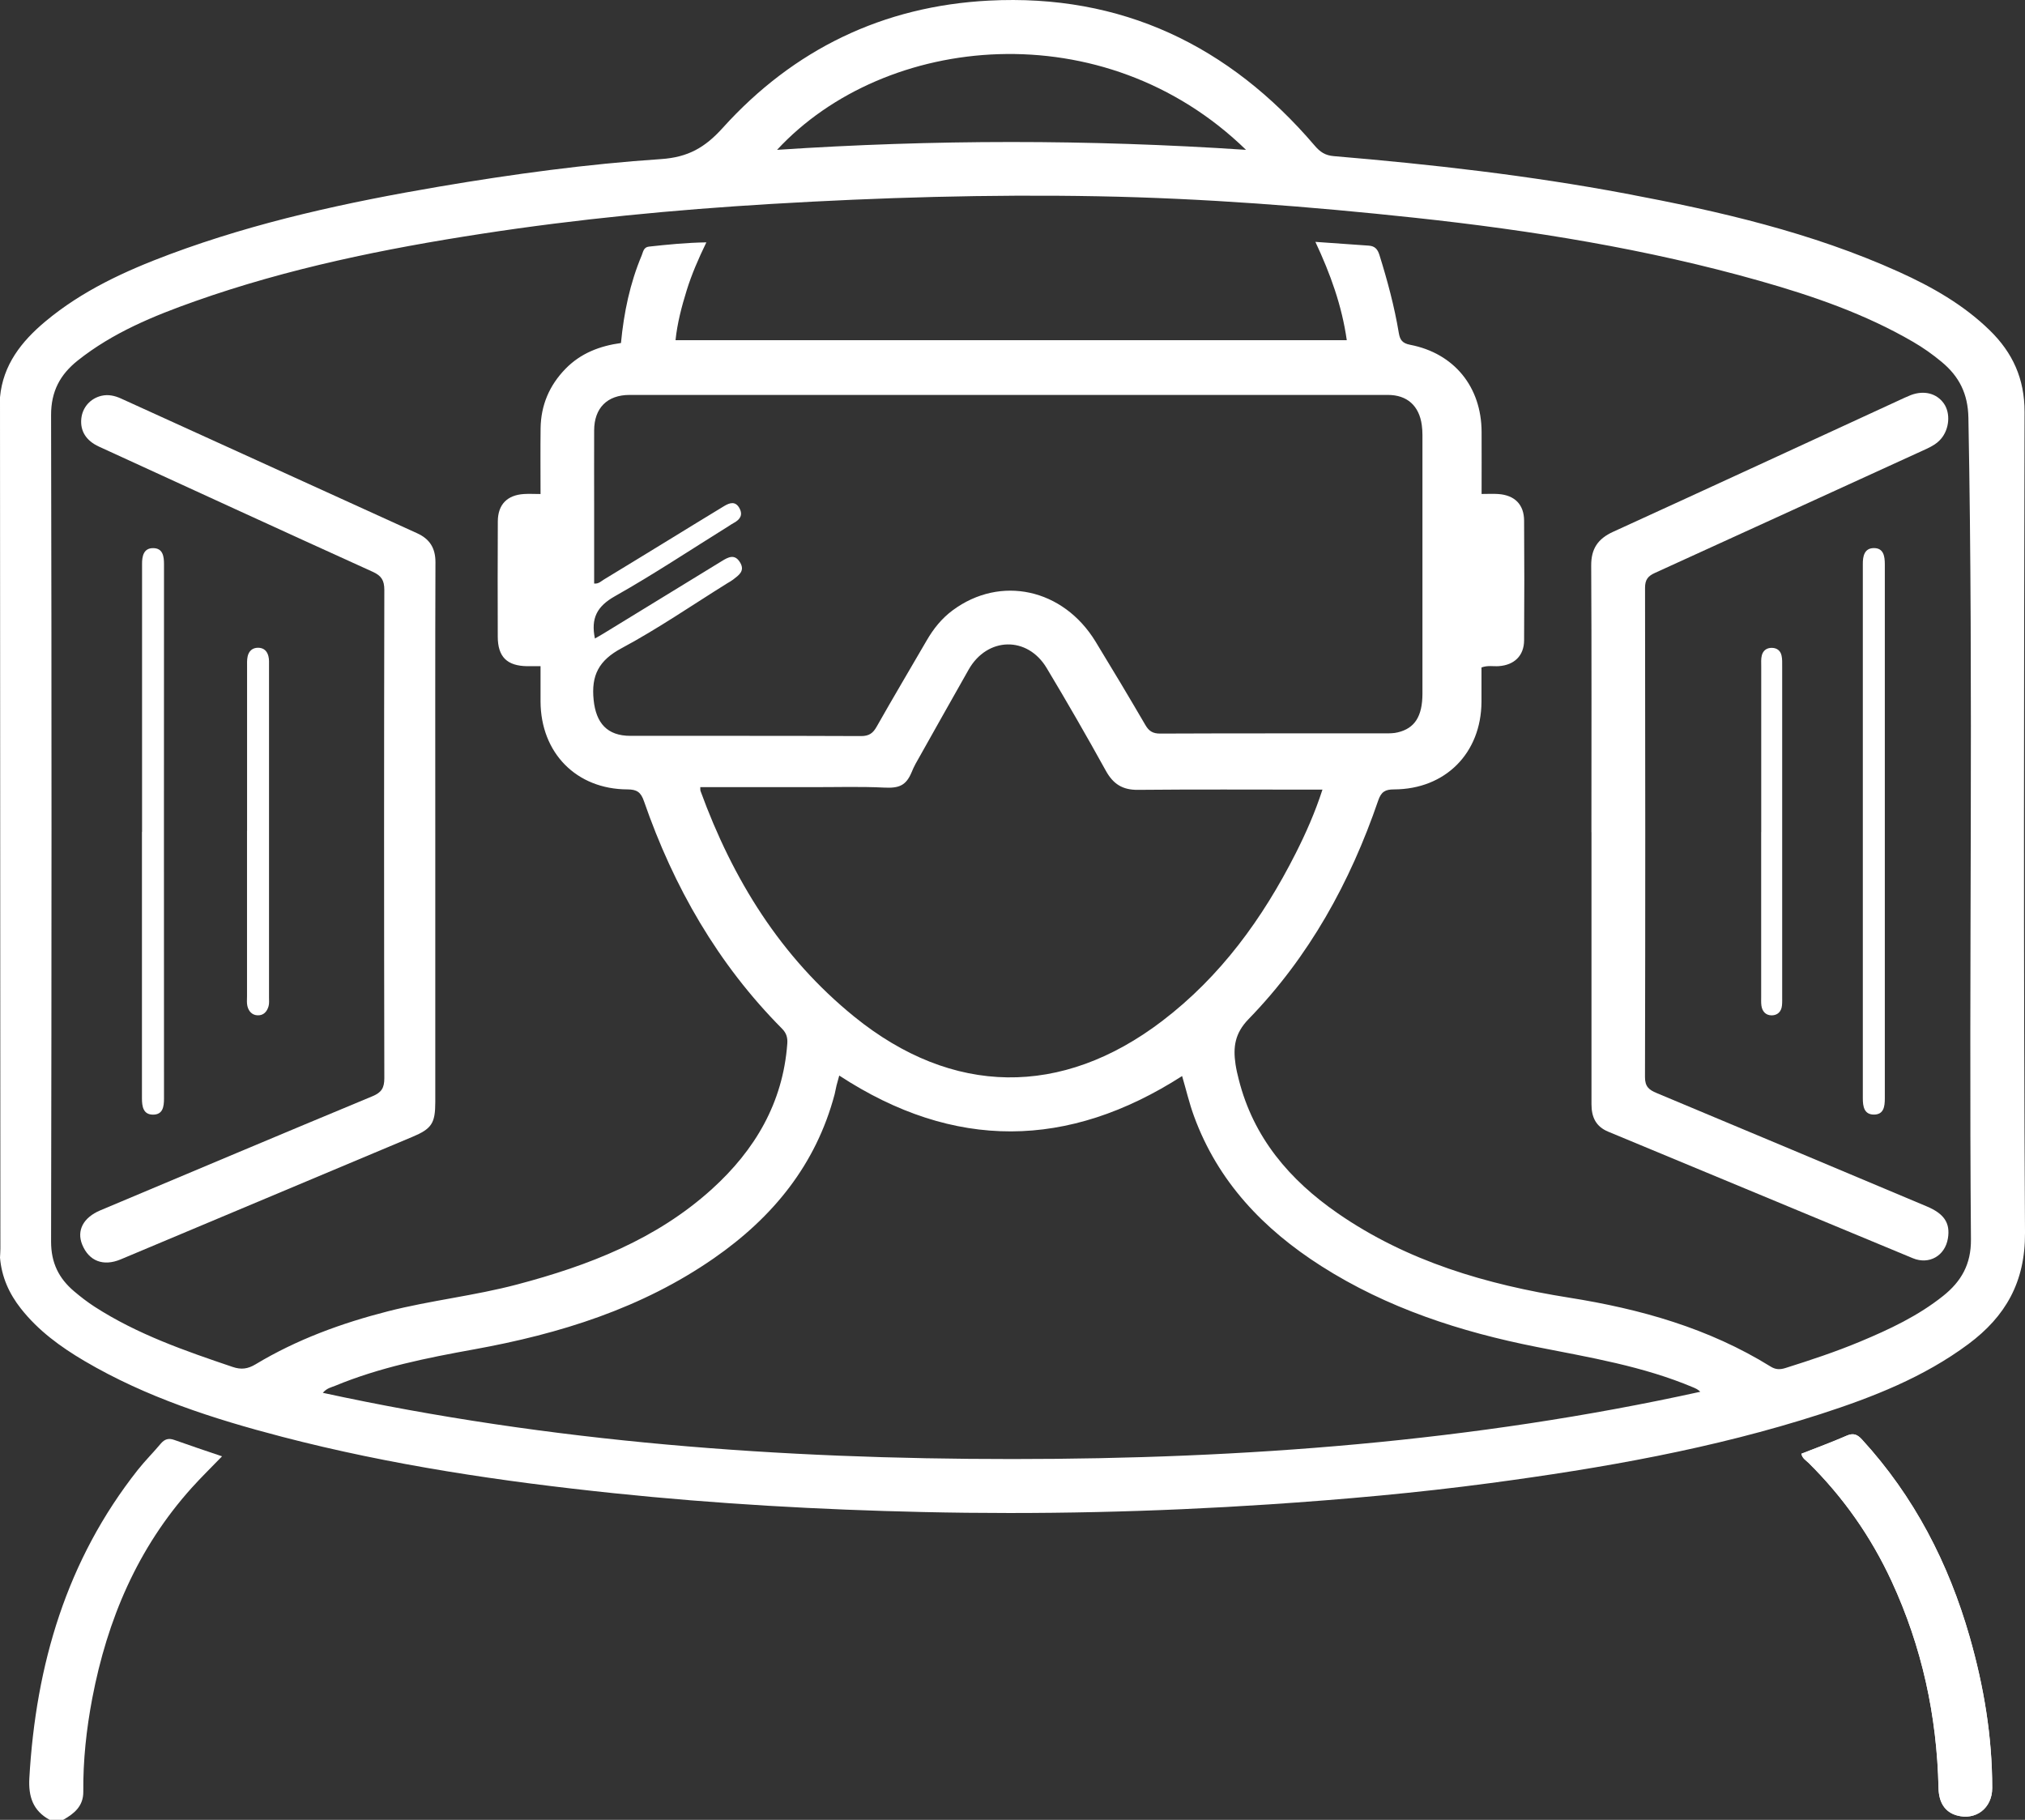 <?xml version="1.0" encoding="UTF-8"?><svg id="Layer_1" xmlns="http://www.w3.org/2000/svg" viewBox="0 0 366.35 329.25"><rect x="0" y="0" width="366.35" height="329.25" fill="#333333" stroke="none"/><defs><style>.cls-1{fill:#fff;}</style></defs><g id="Yg910Z.tif"><g><path class="cls-1" d="M325.89,263.01c.16,.84,.8,1.18,1.27,1.63,6.31,6.23,11.32,13.38,15.05,21.43,5.49,11.86,8.21,24.36,8.49,37.41,.06,2.68,1.18,4.36,3.31,4.97,3.4,.96,6.4-1.29,6.4-4.95,.01-9.31-1.52-18.41-4.07-27.33-3.82-13.36-10.05-25.43-19.5-35.74-.84-.92-1.56-1.21-2.78-.67-2.65,1.16-5.38,2.16-8.18,3.26Z"/><path class="cls-1" d="M8.99,329.25c-3.03-1.65-3.87-4.21-3.68-7.57,1.18-20.49,6.72-39.42,19.63-55.76,1.3-1.64,2.79-3.12,4.13-4.72,.71-.84,1.43-1.06,2.48-.68,2.79,1,5.6,1.93,8.62,2.96-1.89,1.96-3.75,3.77-5.47,5.68-9.81,10.9-15.29,23.86-18.01,38.11-1.06,5.58-1.67,11.21-1.62,16.9,.02,2.59-1.64,3.96-3.65,5.08h-2.43Z"/><path class="cls-1" d="M0,71.87c.54-5.87,3.89-10.1,8.19-13.7,6.67-5.58,14.46-9.15,22.51-12.16,15.8-5.89,32.19-9.43,48.77-12.25,13.31-2.26,26.69-4.08,40.14-4.98,4.85-.33,7.92-2.07,11.13-5.63C143.56,8.94,159.74,1.1,178.91,.11c24-1.24,43.46,8.12,58.92,26.22,.98,1.15,1.89,1.79,3.49,1.92,17.68,1.49,35.31,3.49,52.76,6.77,16.92,3.19,33.67,7.03,49.46,14.17,5.99,2.71,11.67,5.93,16.43,10.57,4.16,4.06,6.31,8.78,6.3,14.77-.1,49.51-.2,99.02,.08,148.53,.05,8.9-3.53,15.11-10.24,20.11-8.07,6-17.29,9.61-26.76,12.67-19.46,6.28-39.51,9.78-59.71,12.48-13.31,1.78-26.68,2.97-40.09,3.86-20.84,1.38-41.69,1.85-62.56,1.38-18.7-.42-37.36-1.47-55.97-3.41-20.21-2.11-40.27-5.07-59.97-10.2-12.43-3.24-24.61-7.15-35.77-13.72-4.33-2.55-8.35-5.48-11.5-9.48C1.64,234.04,.29,231.01,0,227.53c.02-.54,.07-1.08,.07-1.61M268.01,89.37c1.19,0,2.13-.06,3.06,.01,2.94,.21,4.64,1.88,4.66,4.8,.05,7.23,.05,14.45,0,21.68-.02,2.78-1.78,4.46-4.57,4.66-.99,.07-2.01-.18-3.14,.24,0,2.07,.01,4.15,0,6.23-.06,9.27-6.53,15.8-15.82,15.83-1.6,0-2.32,.43-2.86,2-5.07,14.8-12.5,28.28-23.45,39.55-2.52,2.59-2.82,5.1-2.37,8.17,.14,.93,.35,1.85,.59,2.77,2.65,10.51,9.2,18.18,17.89,24.19,12.6,8.72,26.95,12.9,41.84,15.27,12.93,2.05,25.28,5.52,36.49,12.47,.88,.55,1.67,.58,2.66,.27,4.57-1.44,9.11-2.94,13.54-4.79,5.3-2.21,10.49-4.65,15.02-8.27,3.28-2.62,5.06-5.73,5.02-10.22-.41-49.54,.48-99.09-.46-148.64-.08-4.37-1.68-7.5-4.86-10.13-1.61-1.34-3.32-2.55-5.13-3.6-8.7-5.07-18.13-8.31-27.75-11.04-20.43-5.79-41.32-9.15-62.4-11.42-19.07-2.05-38.17-3.53-57.35-3.89-19.72-.37-39.43,.22-59.12,1.39-17.52,1.05-34.97,2.72-52.32,5.39-17.62,2.71-35.05,6.25-51.89,12.21-7.52,2.66-14.88,5.68-21.22,10.72-3.19,2.54-4.84,5.57-4.83,9.89,.11,49.85,.1,99.69,0,149.54,0,3.83,1.4,6.63,4.16,8.97,1.18,1,2.42,1.96,3.72,2.8,7.73,4.99,16.33,7.97,24.97,10.89,1.55,.53,2.75,.36,4.15-.48,7.46-4.49,15.54-7.44,23.95-9.59,7.71-1.97,15.66-2.81,23.36-4.85,12.91-3.41,25.19-8.14,35.27-17.28,7.77-7.05,12.82-15.58,13.61-26.28,.08-1.07-.14-1.9-.94-2.71-11.63-11.71-19.62-25.66-24.99-41.17-.56-1.63-1.28-2.12-2.97-2.13-9.25-.02-15.7-6.59-15.74-15.9,0-2.07,0-4.15,0-6.39-.95,0-1.68,0-2.41,0-3.65-.05-5.32-1.68-5.33-5.34-.02-6.96-.03-13.91,.01-20.87,.02-3.05,1.7-4.75,4.73-4.94,.92-.06,1.86,0,3,0,0-4.1-.04-8,.01-11.9,.06-4.17,1.58-7.74,4.49-10.74,2.75-2.83,6.21-4.15,10.05-4.68,.53-5.54,1.63-10.8,3.74-15.82,.27-.64,.33-1.51,1.31-1.62,3.37-.37,6.75-.71,10.4-.77-1.46,3.01-2.66,5.79-3.56,8.68-.91,2.94-1.7,5.92-2.02,9.02h121.44c-.89-6.26-2.96-11.98-5.68-17.79,3.46,.25,6.55,.47,9.64,.68,1.07,.07,1.6,.59,1.94,1.67,1.45,4.64,2.71,9.32,3.51,14.12,.21,1.24,.61,1.87,2.05,2.15,7.98,1.54,12.9,7.63,12.93,15.76,.02,3.64,0,7.28,0,11.23Zm-116.18,105.22c-.21,.75-.36,1.26-.49,1.79-.13,.52-.21,1.06-.34,1.58-3.38,12.76-11.19,22.29-21.84,29.68-13.07,9.08-27.9,13.68-43.35,16.48-8.58,1.55-17.09,3.25-25.18,6.6-.67,.28-1.48,.4-2.23,1.27,41.32,8.97,82.9,11.99,124.75,11.98,41.87,0,83.45-3.14,124.46-12.17-.42-.42-.85-.61-1.28-.79-9.08-3.84-18.74-5.42-28.33-7.32-13.78-2.73-27.03-7.02-38.98-14.64-10.45-6.67-18.69-15.27-23.02-27.14-.85-2.32-1.41-4.75-2.14-7.23-20.61,13.22-41.24,13.51-62.03-.09Zm-44.2-79.07c.64-.37,1.1-.62,1.55-.9,7.14-4.37,14.27-8.74,21.41-13.11,1.14-.7,2.32-1.36,3.29,.23,.96,1.57-.24,2.33-1.25,3.12-.32,.25-.68,.44-1.03,.65-6.36,3.96-12.55,8.23-19.14,11.76-4.12,2.2-5.53,4.9-5.06,9.39,.43,4.14,2.43,6.47,6.65,6.47,13.91,.01,27.83-.02,41.74,.04,1.43,0,2.14-.51,2.81-1.7,2.96-5.23,6.03-10.39,9.04-15.58,1.23-2.13,2.73-4.01,4.72-5.48,8.64-6.39,19.97-3.93,25.83,5.65,3.06,5.01,6.07,10.05,9.03,15.12,.65,1.12,1.37,1.55,2.71,1.54,13.58-.06,27.15-.03,40.73-.04,.74,0,1.5,0,2.21-.18,3.07-.72,4.46-2.89,4.47-7,.01-15.6,0-31.2,0-46.8,0-.6-.04-1.21-.12-1.81-.48-3.48-2.65-5.44-6.13-5.44-45.73-.01-91.45-.01-137.18,0-4.07,0-6.41,2.38-6.42,6.42-.02,4.66,0,9.32,0,13.98,0,4.57,0,9.14,0,13.73,.83,.07,1.26-.43,1.76-.73,3.87-2.34,7.72-4.71,11.58-7.07,3.4-2.08,6.78-4.17,10.19-6.23,1-.6,2.04-.93,2.76,.4,.66,1.23,.1,2.04-1,2.64-.36,.19-.69,.42-1.03,.64-6.82,4.24-13.52,8.7-20.51,12.64-3.22,1.82-4.38,3.97-3.61,7.66Zm131.62,27.34c-.94,0-1.65,0-2.37,0-10.34,0-20.67-.06-31.01,.04-2.79,.03-4.48-1.05-5.81-3.46-3.46-6.26-7.03-12.46-10.71-18.59-3.49-5.82-10.74-5.63-14.1,.28-3.23,5.69-6.43,11.4-9.64,17.11-.26,.47-.47,.96-.68,1.46-1.02,2.45-2.31,2.93-4.99,2.79-4.31-.21-8.64-.07-12.97-.08-6.75,0-13.5,0-20.28,0,.02,.32-.02,.53,.05,.71,5.82,15.96,14.49,30.02,27.81,40.82,17.76,14.39,37.53,14.62,55.69,.79,10.58-8.06,18.19-18.54,24.15-30.31,1.85-3.66,3.51-7.4,4.86-11.56Zm-13.83-115.75c-25.74-25.05-65.28-21.11-84.84,0,28.3-1.88,56.28-1.9,84.84,0Z"/><path class="cls-1" d="M325.89,263.01c2.8-1.1,5.53-2.1,8.18-3.26,1.22-.54,1.93-.25,2.78,.67,9.45,10.31,15.67,22.38,19.5,35.74,2.55,8.92,4.08,18.02,4.07,27.33,0,3.66-3,5.91-6.4,4.95-2.13-.6-3.25-2.29-3.31-4.97-.28-13.05-3-25.54-8.49-37.41-3.72-8.05-8.74-15.19-15.05-21.43-.46-.46-1.11-.79-1.27-1.63Z"/><path class="cls-1" d="M287.91,150.54c0-16.07,.05-32.14-.04-48.21-.02-3.06,1.22-4.86,3.95-6.11,17.6-8.04,35.17-16.16,52.75-24.26,.37-.17,.74-.33,1.12-.48,2.4-.91,4.68-.32,5.98,1.52,1.24,1.77,1,4.64-.52,6.4-.72,.84-1.65,1.36-2.64,1.82-16.38,7.48-32.74,14.98-49.13,22.44-1.25,.57-1.77,1.22-1.77,2.69,.05,29.51,.06,59.02-.01,88.53,0,1.73,.74,2.3,2.1,2.87,16.3,6.81,32.58,13.66,48.87,20.51,3.17,1.33,4.29,3.03,3.83,5.8-.52,3.14-3.39,4.8-6.34,3.58-18.37-7.62-36.73-15.27-55.1-22.89-2.28-.94-3.04-2.68-3.04-4.97,0-8.51,0-17.02,0-25.52,0-7.9,0-15.8,0-23.7Z"/><path class="cls-1" d="M78.75,150.97c0,16.14,0,32.28,0,48.42,0,3.84-.66,4.83-4.14,6.29-17.59,7.39-35.19,14.78-52.78,22.17-3.13,1.31-5.74,.32-6.96-2.68-1.03-2.54,.19-4.89,3.27-6.19,16.41-6.9,32.81-13.82,49.25-20.65,1.63-.68,2.14-1.5,2.14-3.26-.06-29.44-.06-58.89,0-88.33,0-1.76-.53-2.58-2.12-3.3-16.52-7.49-33-15.07-49.49-22.63-2.36-1.08-3.44-2.85-3.21-5.08,.21-2.03,1.63-3.64,3.64-4.12,1.24-.29,2.41-.02,3.54,.49,17.86,8.13,35.72,16.26,53.58,24.38,2.27,1.03,3.32,2.69,3.31,5.25-.06,16.41-.03,32.82-.03,49.23Z"/><path class="cls-1" d="M25.7,150.51c0-15.73,0-31.47,0-47.2,0-.41,0-.81,0-1.22-.02-1.47,.29-2.94,2.02-2.92,1.74,.01,1.96,1.47,1.95,2.95-.02,32.21-.01,64.42,0,96.63,0,1.48-.21,2.92-1.99,2.91-1.77,0-2-1.48-2-2.94,0-16.07,0-32.14,0-48.21Z"/><path class="cls-1" d="M337.01,150.52c0-15.73,0-31.47,0-47.2,0-.41,0-.81,0-1.22-.02-1.47,.28-2.94,2.01-2.94,1.74,0,1.97,1.46,1.97,2.94-.01,32.21-.01,64.42,0,96.63,0,1.48-.2,2.92-1.97,2.92-1.77,0-2.01-1.46-2.01-2.93,0-16.07,0-32.14,0-48.21Z"/><path class="cls-1" d="M44.7,150.28c0-9.85,0-19.7,0-29.55,0-.67-.04-1.37,.11-2.01,.22-.92,.84-1.53,1.88-1.53,1.04,0,1.64,.61,1.87,1.53,.15,.57,.11,1.2,.11,1.81,0,19.97,0,39.94,0,59.9,0,.54,.06,1.11-.08,1.61-.28,.98-.91,1.71-2.02,1.65-.99-.05-1.59-.75-1.81-1.66-.14-.58-.07-1.21-.07-1.81,0-9.98,0-19.97,0-29.95Z"/><path class="cls-1" d="M318.63,150.53c0-9.99,0-19.97,0-29.96,0-.67-.06-1.37,.11-2.01,.22-.85,.87-1.36,1.79-1.35,.92,0,1.57,.49,1.77,1.37,.15,.64,.12,1.34,.12,2.01,0,19.91,0,39.81,0,59.72,0,.54,.02,1.08-.04,1.62-.11,1.11-.81,1.76-1.86,1.77-1.06,0-1.72-.71-1.86-1.78-.07-.53-.04-1.08-.04-1.62,0-9.92,0-19.84,0-29.76Z"/></g></g></svg>